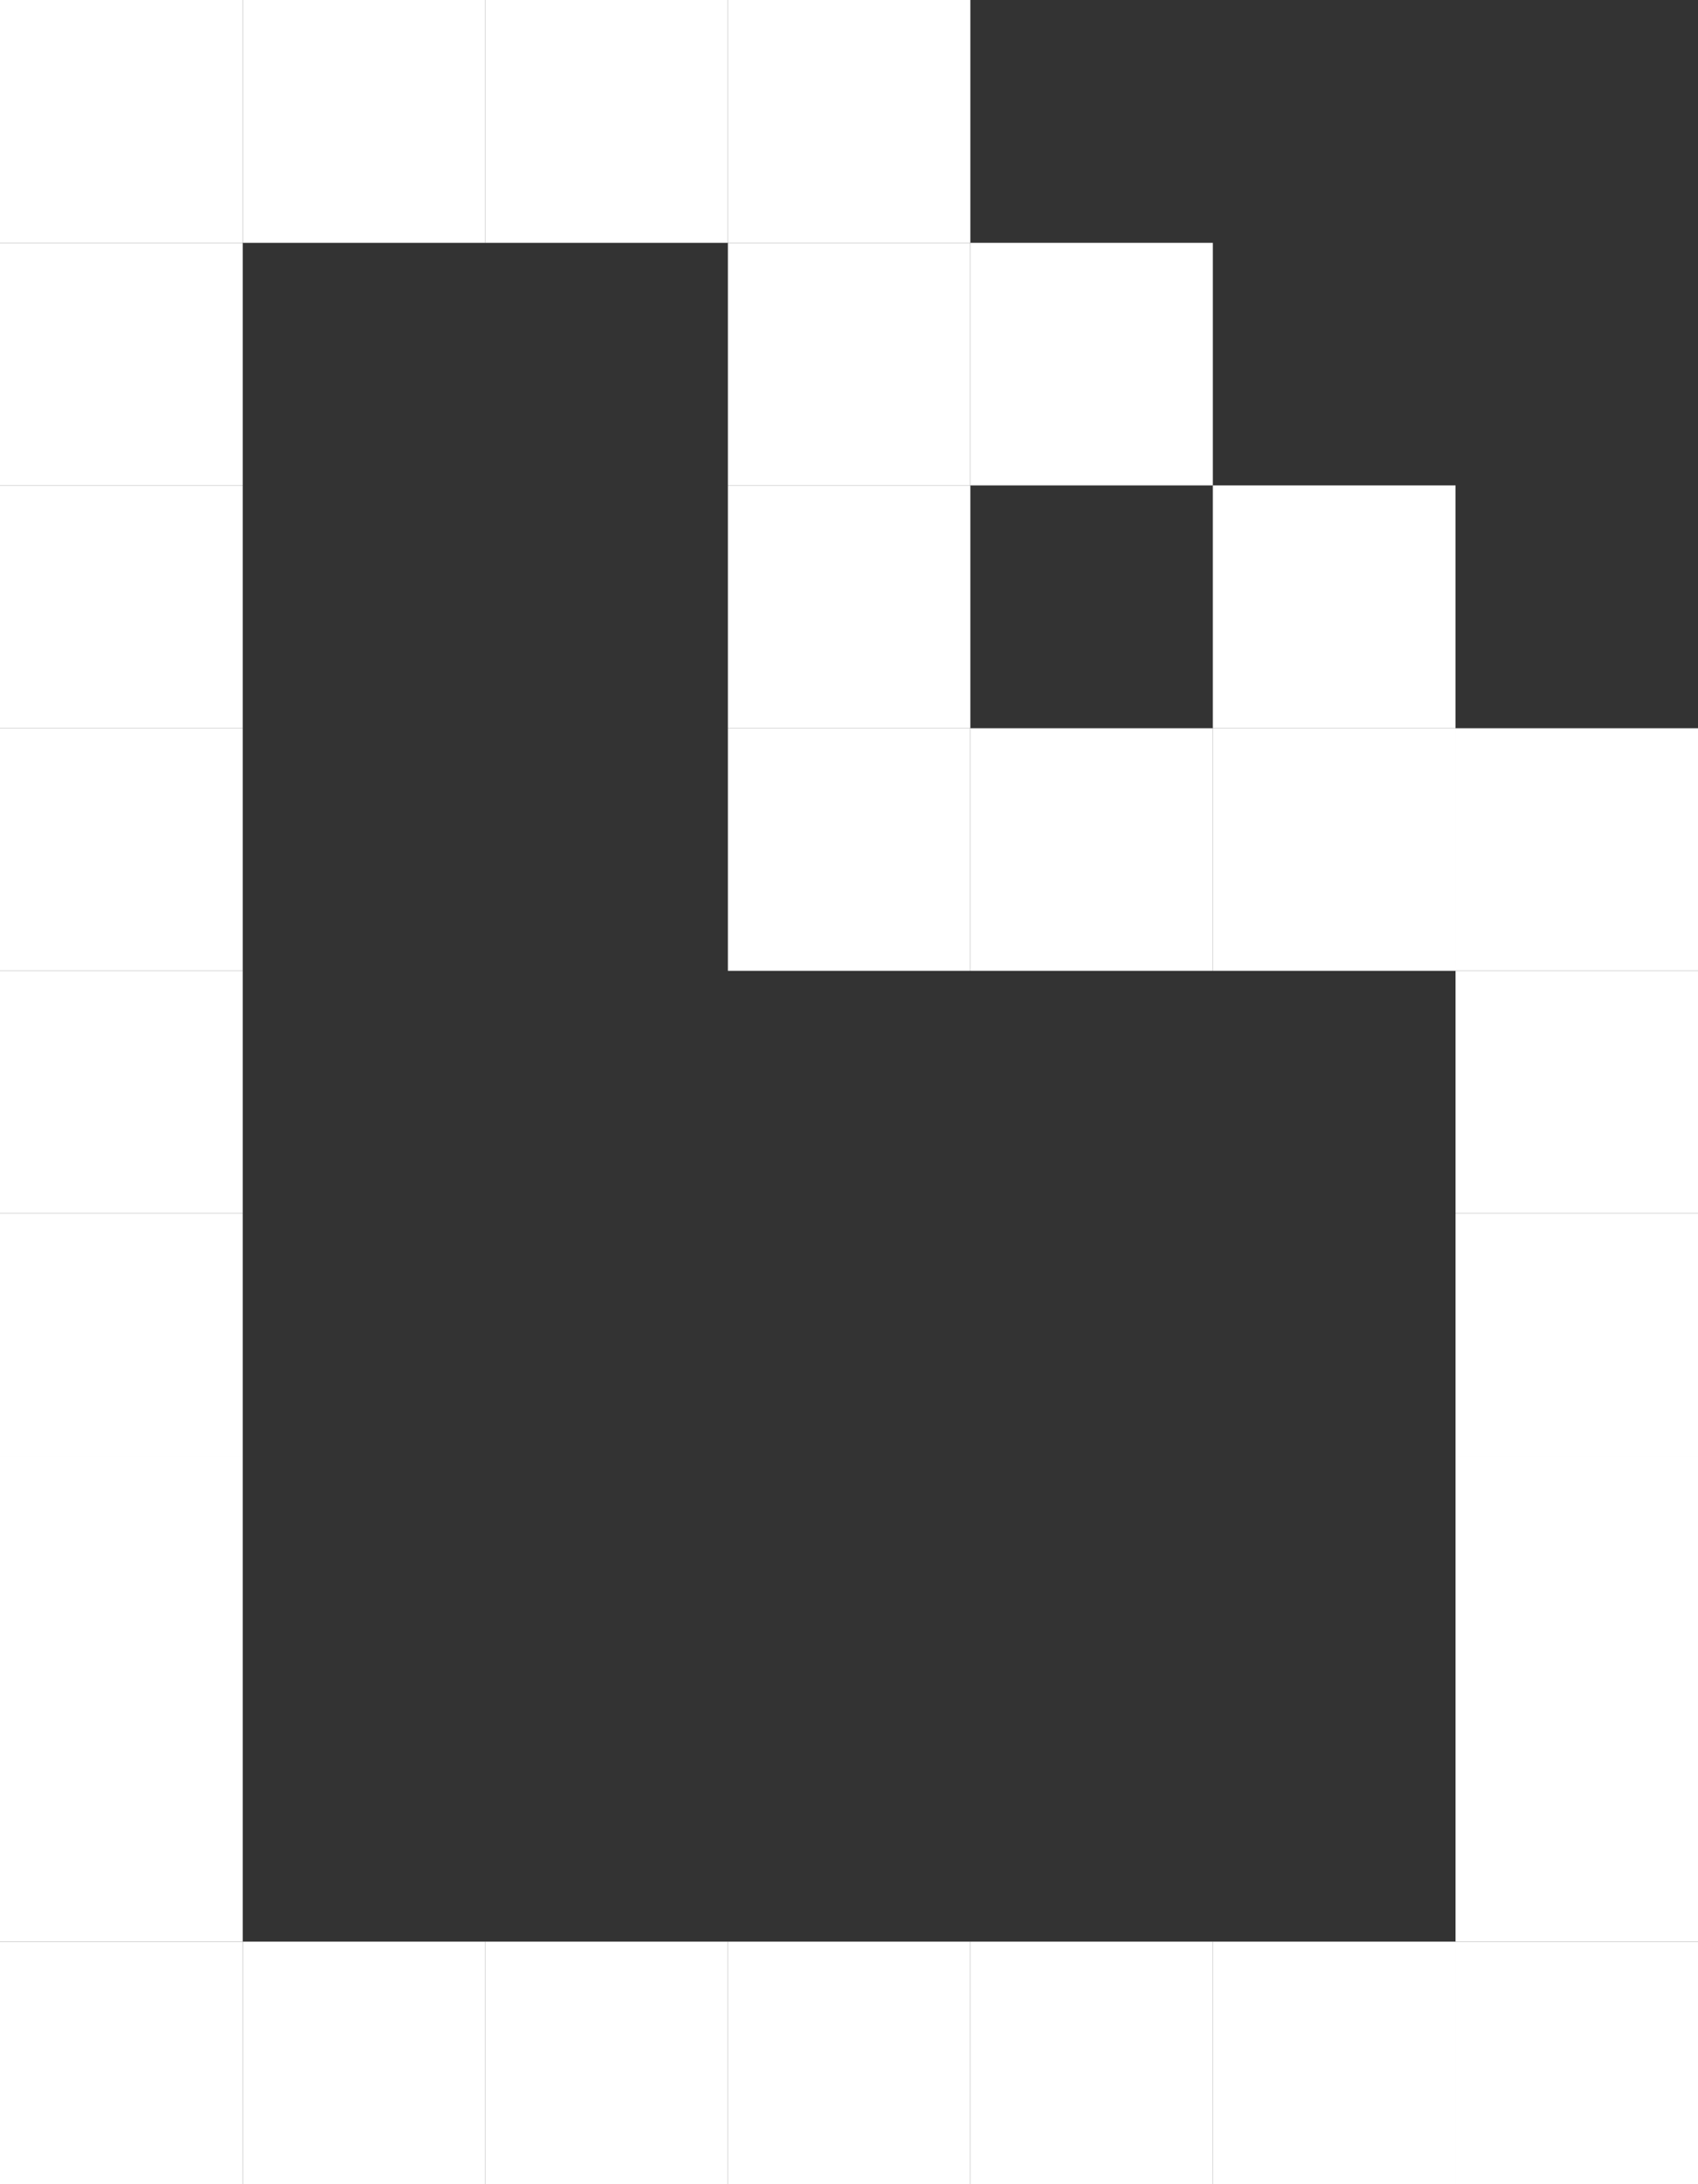 <?xml version="1.0" encoding="UTF-8"?><svg xmlns="http://www.w3.org/2000/svg" viewBox="0 0 68.63 88.24"><rect x="0" y="0" width="68.63" height="88.24" fill="#333333" stroke="none"/><defs><style>.d{fill:#fff;}</style></defs><g id="a"/><g id="b"><g id="c"><g><rect class="d" x="58.83" y="78.44" width="9.8" height="9.8"/><rect class="d" x="58.83" y="68.63" width="9.8" height="9.81"/><rect class="d" x="58.83" y="58.83" width="9.8" height="9.8"/><rect class="d" x="58.83" y="49.02" width="9.8" height="9.81"/><rect class="d" x="58.83" y="39.22" width="9.8" height="9.8"/><rect class="d" x="58.83" y="29.42" width="9.8" height="9.8"/><rect class="d" x="49.02" y="78.44" width="9.81" height="9.8"/><rect class="d" x="49.02" y="29.42" width="9.81" height="9.8"/><rect class="d" x="49.02" y="19.61" width="9.81" height="9.81"/><rect class="d" x="39.22" y="78.44" width="9.8" height="9.8"/><rect class="d" x="39.22" y="29.42" width="9.8" height="9.8"/><rect class="d" x="39.22" y="9.81" width="9.8" height="9.8"/><rect class="d" x="29.42" y="78.44" width="9.8" height="9.8"/><rect class="d" x="29.42" y="29.42" width="9.8" height="9.8"/><rect class="d" x="29.42" y="19.61" width="9.8" height="9.81"/><rect class="d" x="29.42" y="9.81" width="9.8" height="9.8"/><rect class="d" x="29.42" width="9.8" height="9.81"/><rect class="d" x="19.61" y="78.44" width="9.81" height="9.8"/><rect class="d" x="19.61" y="0" width="9.81" height="9.81"/><rect class="d" x="9.81" y="78.44" width="9.8" height="9.8"/><rect class="d" x="9.81" y="0" width="9.8" height="9.81"/><rect class="d" y="78.44" width="9.81" height="9.8"/><rect class="d" x="0" y="68.63" width="9.81" height="9.81"/><rect class="d" x="0" y="58.83" width="9.81" height="9.8"/><rect class="d" x="0" y="49.02" width="9.81" height="9.81"/><rect class="d" x="0" y="39.22" width="9.81" height="9.8"/><rect class="d" x="0" y="29.42" width="9.81" height="9.8"/><rect class="d" x="0" y="19.61" width="9.81" height="9.81"/><rect class="d" x="0" y="9.81" width="9.81" height="9.8"/><rect class="d" width="9.81" height="9.81"/></g></g></g></svg>